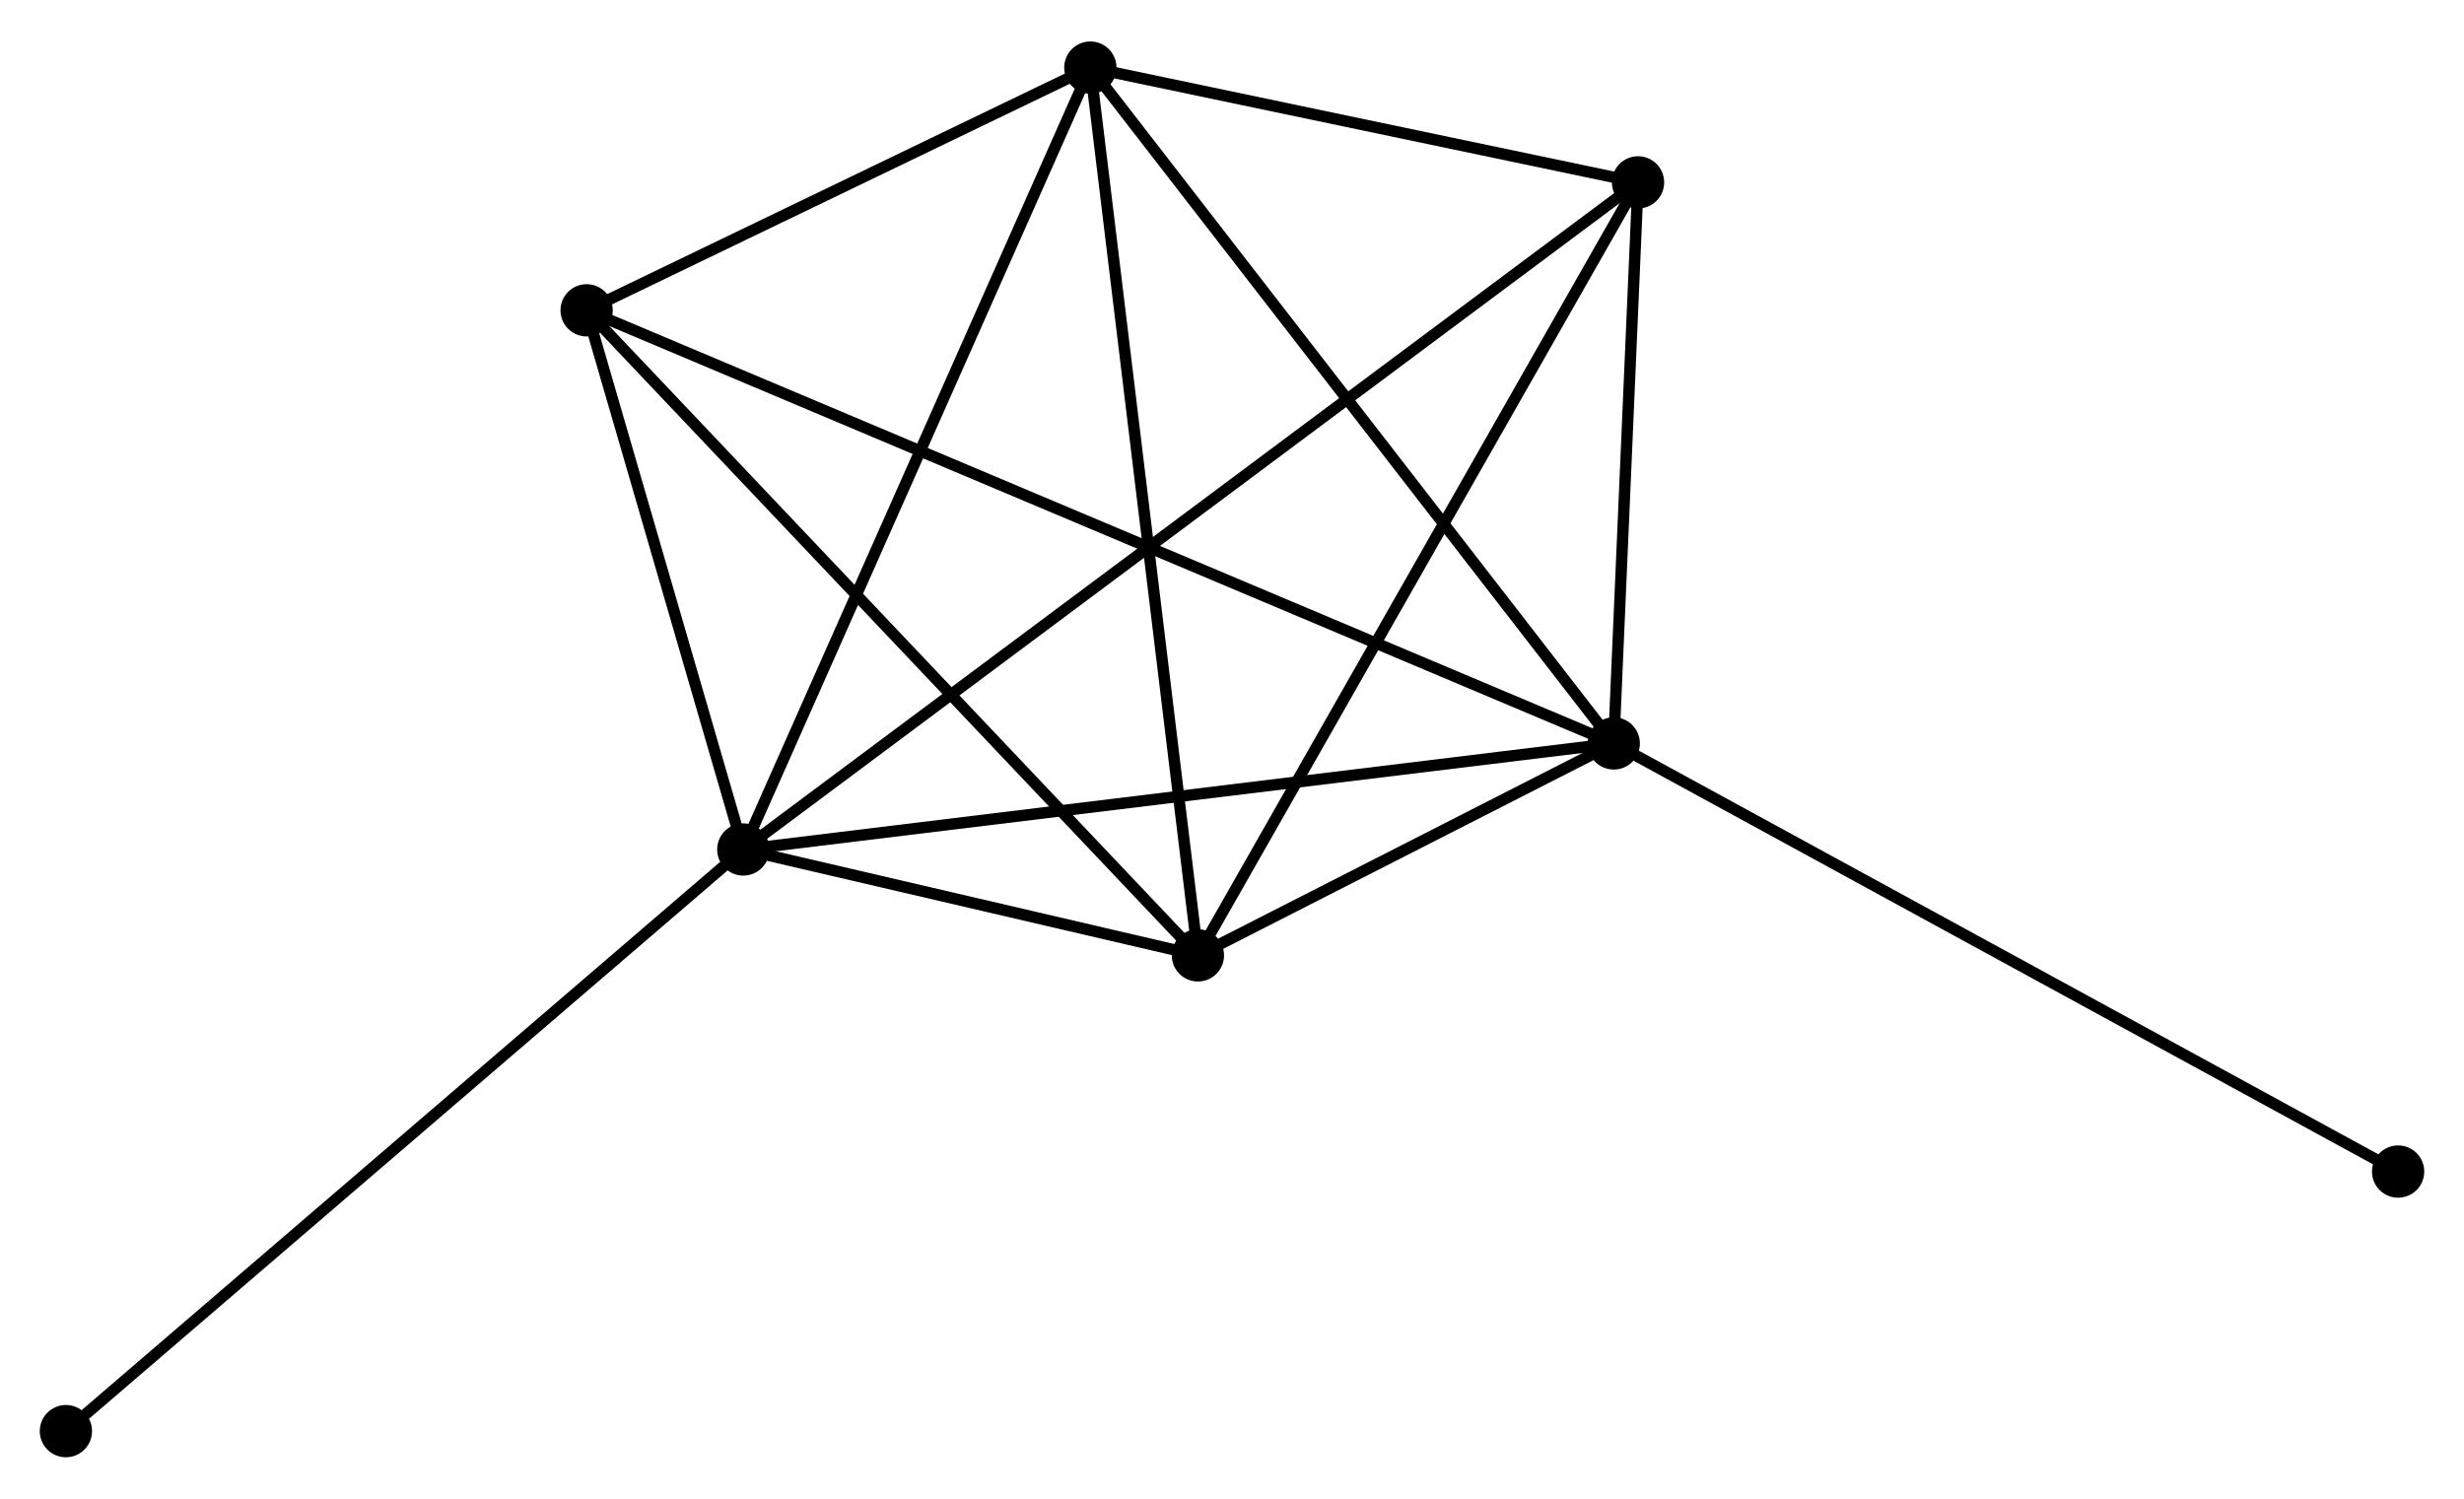 <?xml version="1.0" encoding="UTF-8" standalone="no"?>
<!DOCTYPE svg PUBLIC "-//W3C//DTD SVG 1.1//EN"
 "http://www.w3.org/Graphics/SVG/1.1/DTD/svg11.dtd">
<!-- Generated by graphviz version 2.36.0 (20140111.2315)
 -->
<!-- Title: %3 Pages: 1 -->
<svg width="217pt" height="132pt"
 viewBox="0.00 0.00 216.83 131.60" xmlns="http://www.w3.org/2000/svg" xmlns:xlink="http://www.w3.org/1999/xlink">
<g id="graph0" class="graph" transform="scale(1 1) rotate(0) translate(4 127.598)">
<title>%3</title>
<!-- 0 -->
<g id="node1" class="node"><title>0</title>
<ellipse fill="black" stroke="black" cx="61.409" cy="-52.987" rx="1.8" ry="1.8"/>
</g>
<!-- 1 -->
<g id="node2" class="node"><title>1</title>
<ellipse fill="black" stroke="black" cx="138.009" cy="-62.321" rx="1.8" ry="1.8"/>
</g>
<!-- 0&#45;&#45;1 -->
<g id="edge1" class="edge"><title>0&#45;&#45;1</title>
<path fill="none" stroke="black" d="M63.302,-53.218C73.9,-54.509 125.758,-60.828 136.182,-62.098"/>
</g>
<!-- 2 -->
<g id="node3" class="node"><title>2</title>
<ellipse fill="black" stroke="black" cx="101.416" cy="-43.669" rx="1.8" ry="1.8"/>
</g>
<!-- 0&#45;&#45;2 -->
<g id="edge2" class="edge"><title>0&#45;&#45;2</title>
<path fill="none" stroke="black" d="M63.56,-52.486C70.571,-50.853 92.701,-45.699 99.446,-44.128"/>
</g>
<!-- 3 -->
<g id="node4" class="node"><title>3</title>
<ellipse fill="black" stroke="black" cx="91.949" cy="-121.798" rx="1.8" ry="1.8"/>
</g>
<!-- 0&#45;&#45;3 -->
<g id="edge3" class="edge"><title>0&#45;&#45;3</title>
<path fill="none" stroke="black" d="M62.164,-54.688C66.352,-64.126 86.706,-109.985 91.108,-119.904"/>
</g>
<!-- 4 -->
<g id="node5" class="node"><title>4</title>
<ellipse fill="black" stroke="black" cx="140.146" cy="-111.697" rx="1.8" ry="1.8"/>
</g>
<!-- 0&#45;&#45;4 -->
<g id="edge4" class="edge"><title>0&#45;&#45;4</title>
<path fill="none" stroke="black" d="M63.053,-54.213C73.3,-61.854 128.29,-102.856 138.511,-110.477"/>
</g>
<!-- 5 -->
<g id="node6" class="node"><title>5</title>
<ellipse fill="black" stroke="black" cx="47.622" cy="-100.437" rx="1.8" ry="1.8"/>
</g>
<!-- 0&#45;&#45;5 -->
<g id="edge5" class="edge"><title>0&#45;&#45;5</title>
<path fill="none" stroke="black" d="M60.816,-55.026C58.549,-62.831 50.434,-90.758 48.197,-98.458"/>
</g>
<!-- 6 -->
<g id="node7" class="node"><title>6</title>
<ellipse fill="black" stroke="black" cx="1.8" cy="-1.8" rx="1.8" ry="1.8"/>
</g>
<!-- 0&#45;&#45;6 -->
<g id="edge6" class="edge"><title>0&#45;&#45;6</title>
<path fill="none" stroke="black" d="M59.935,-51.722C51.76,-44.702 12.033,-10.588 3.441,-3.209"/>
</g>
<!-- 1&#45;&#45;2 -->
<g id="edge7" class="edge"><title>1&#45;&#45;2</title>
<path fill="none" stroke="black" d="M136.042,-61.318C129.629,-58.049 109.387,-47.732 103.219,-44.588"/>
</g>
<!-- 1&#45;&#45;3 -->
<g id="edge8" class="edge"><title>1&#45;&#45;3</title>
<path fill="none" stroke="black" d="M136.871,-63.791C130.554,-71.948 99.856,-111.588 93.217,-120.161"/>
</g>
<!-- 1&#45;&#45;4 -->
<g id="edge9" class="edge"><title>1&#45;&#45;4</title>
<path fill="none" stroke="black" d="M138.101,-64.442C138.453,-72.564 139.71,-101.625 140.057,-109.638"/>
</g>
<!-- 1&#45;&#45;5 -->
<g id="edge10" class="edge"><title>1&#45;&#45;5</title>
<path fill="none" stroke="black" d="M136.121,-63.117C124.358,-68.077 61.232,-94.697 49.5,-99.645"/>
</g>
<!-- 7 -->
<g id="node8" class="node"><title>7</title>
<ellipse fill="black" stroke="black" cx="207.032" cy="-24.643" rx="1.8" ry="1.8"/>
</g>
<!-- 1&#45;&#45;7 -->
<g id="edge11" class="edge"><title>1&#45;&#45;7</title>
<path fill="none" stroke="black" d="M139.716,-61.389C149.182,-56.222 195.182,-31.111 205.132,-25.68"/>
</g>
<!-- 2&#45;&#45;3 -->
<g id="edge12" class="edge"><title>2&#45;&#45;3</title>
<path fill="none" stroke="black" d="M101.182,-45.601C99.873,-56.41 93.463,-109.302 92.175,-119.935"/>
</g>
<!-- 2&#45;&#45;4 -->
<g id="edge13" class="edge"><title>2&#45;&#45;4</title>
<path fill="none" stroke="black" d="M102.374,-45.351C107.686,-54.681 133.497,-100.018 139.08,-109.824"/>
</g>
<!-- 2&#45;&#45;5 -->
<g id="edge14" class="edge"><title>2&#45;&#45;5</title>
<path fill="none" stroke="black" d="M100.087,-45.073C92.709,-52.858 56.857,-90.691 49.103,-98.874"/>
</g>
<!-- 3&#45;&#45;4 -->
<g id="edge15" class="edge"><title>3&#45;&#45;4</title>
<path fill="none" stroke="black" d="M94.02,-121.364C101.948,-119.703 130.315,-113.757 138.136,-112.118"/>
</g>
<!-- 3&#45;&#45;5 -->
<g id="edge16" class="edge"><title>3&#45;&#45;5</title>
<path fill="none" stroke="black" d="M90.044,-120.881C82.753,-117.367 56.664,-104.794 49.47,-101.327"/>
</g>
</g>
</svg>
